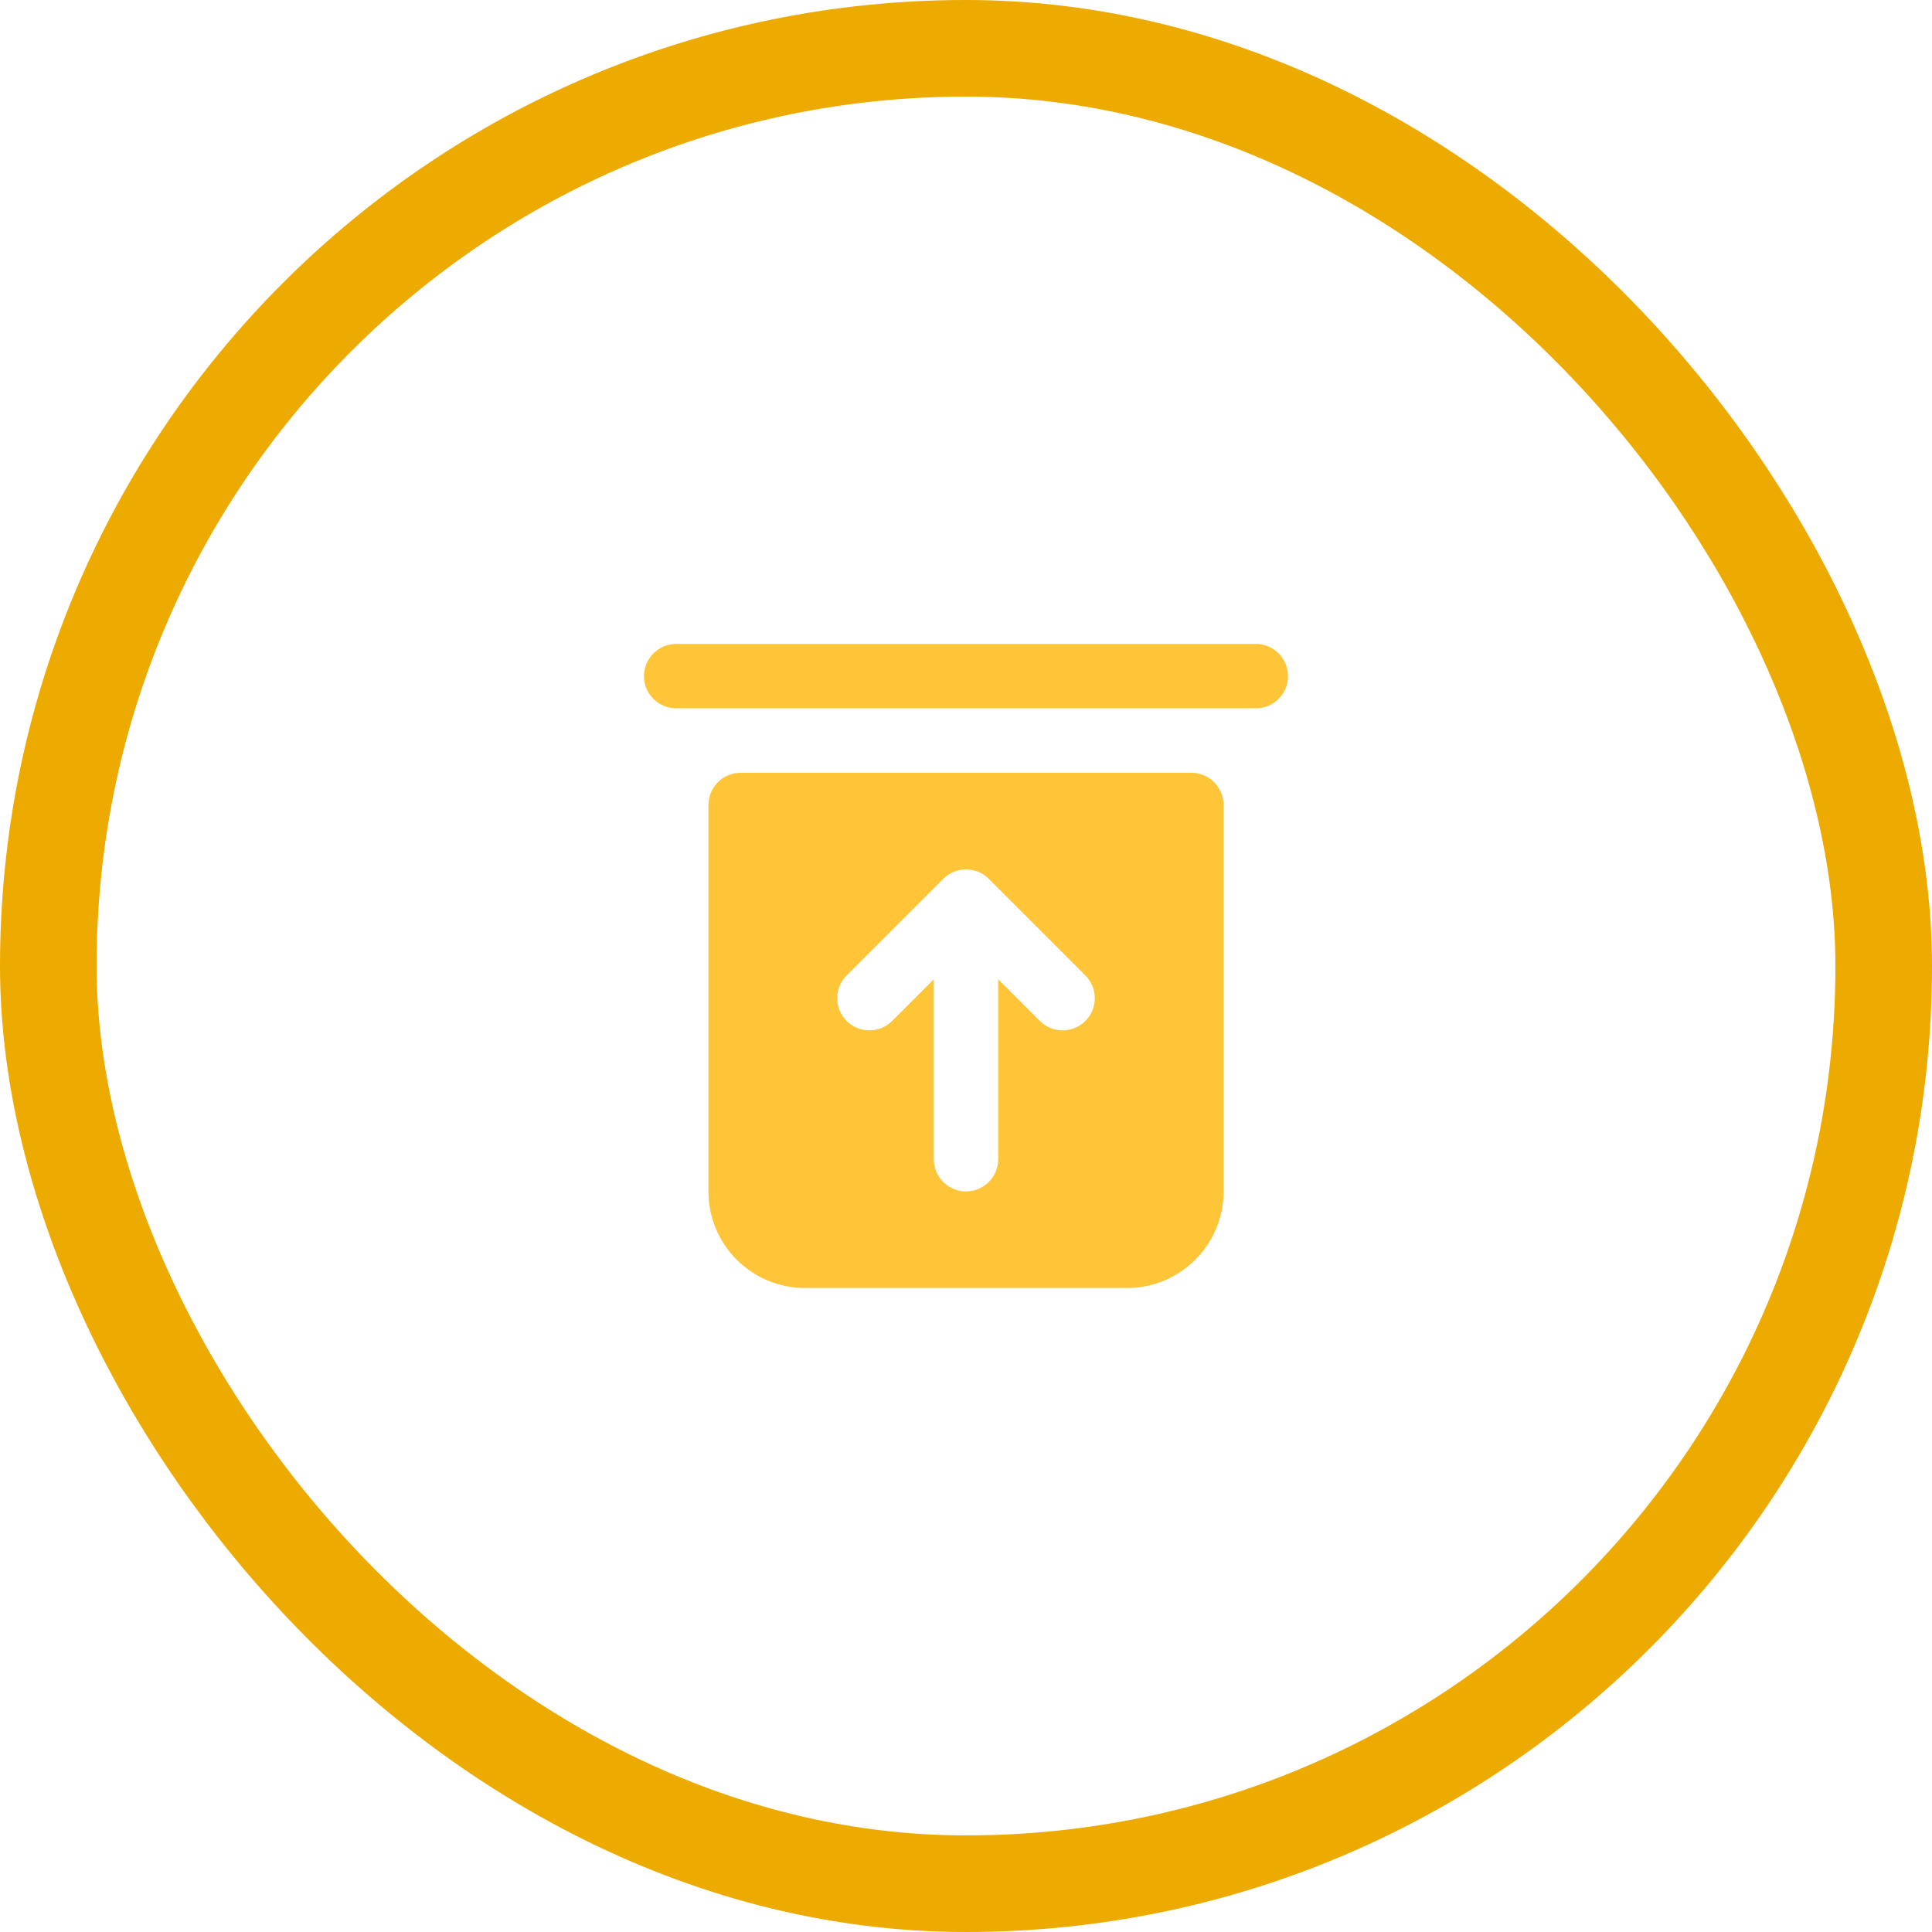 <svg width="40" height="40" viewBox="0 0 40 40" fill="none" xmlns="http://www.w3.org/2000/svg">
<path fill-rule="evenodd" clip-rule="evenodd" d="M15.333 16C14.965 16 14.667 16.299 14.667 16.667V24.667C14.667 25.771 15.562 26.667 16.667 26.667H23.333C24.438 26.667 25.333 25.771 25.333 24.667V16.667C25.333 16.299 25.035 16 24.667 16H15.333ZM19.529 18.195C19.789 17.935 20.211 17.935 20.471 18.195L22.471 20.195C22.732 20.456 22.732 20.878 22.471 21.138C22.211 21.398 21.789 21.398 21.529 21.138L20.667 20.276V24C20.667 24.368 20.368 24.667 20 24.667C19.632 24.667 19.333 24.368 19.333 24V20.276L18.471 21.138C18.211 21.398 17.789 21.398 17.529 21.138C17.268 20.878 17.268 20.456 17.529 20.195L19.529 18.195Z" fill="#FDC537"/>
<path d="M13.333 13.999C13.333 13.63 13.632 13.332 14 13.332H26C26.368 13.332 26.667 13.63 26.667 13.999V13.999C26.667 14.367 26.368 14.665 26 14.665H14C13.632 14.665 13.333 14.367 13.333 13.999V13.999Z" fill="#FDC537"/>
<rect x="1" y="1" width="38" height="38" rx="19" stroke="#EDAA00" stroke-width="2"/>
</svg>
